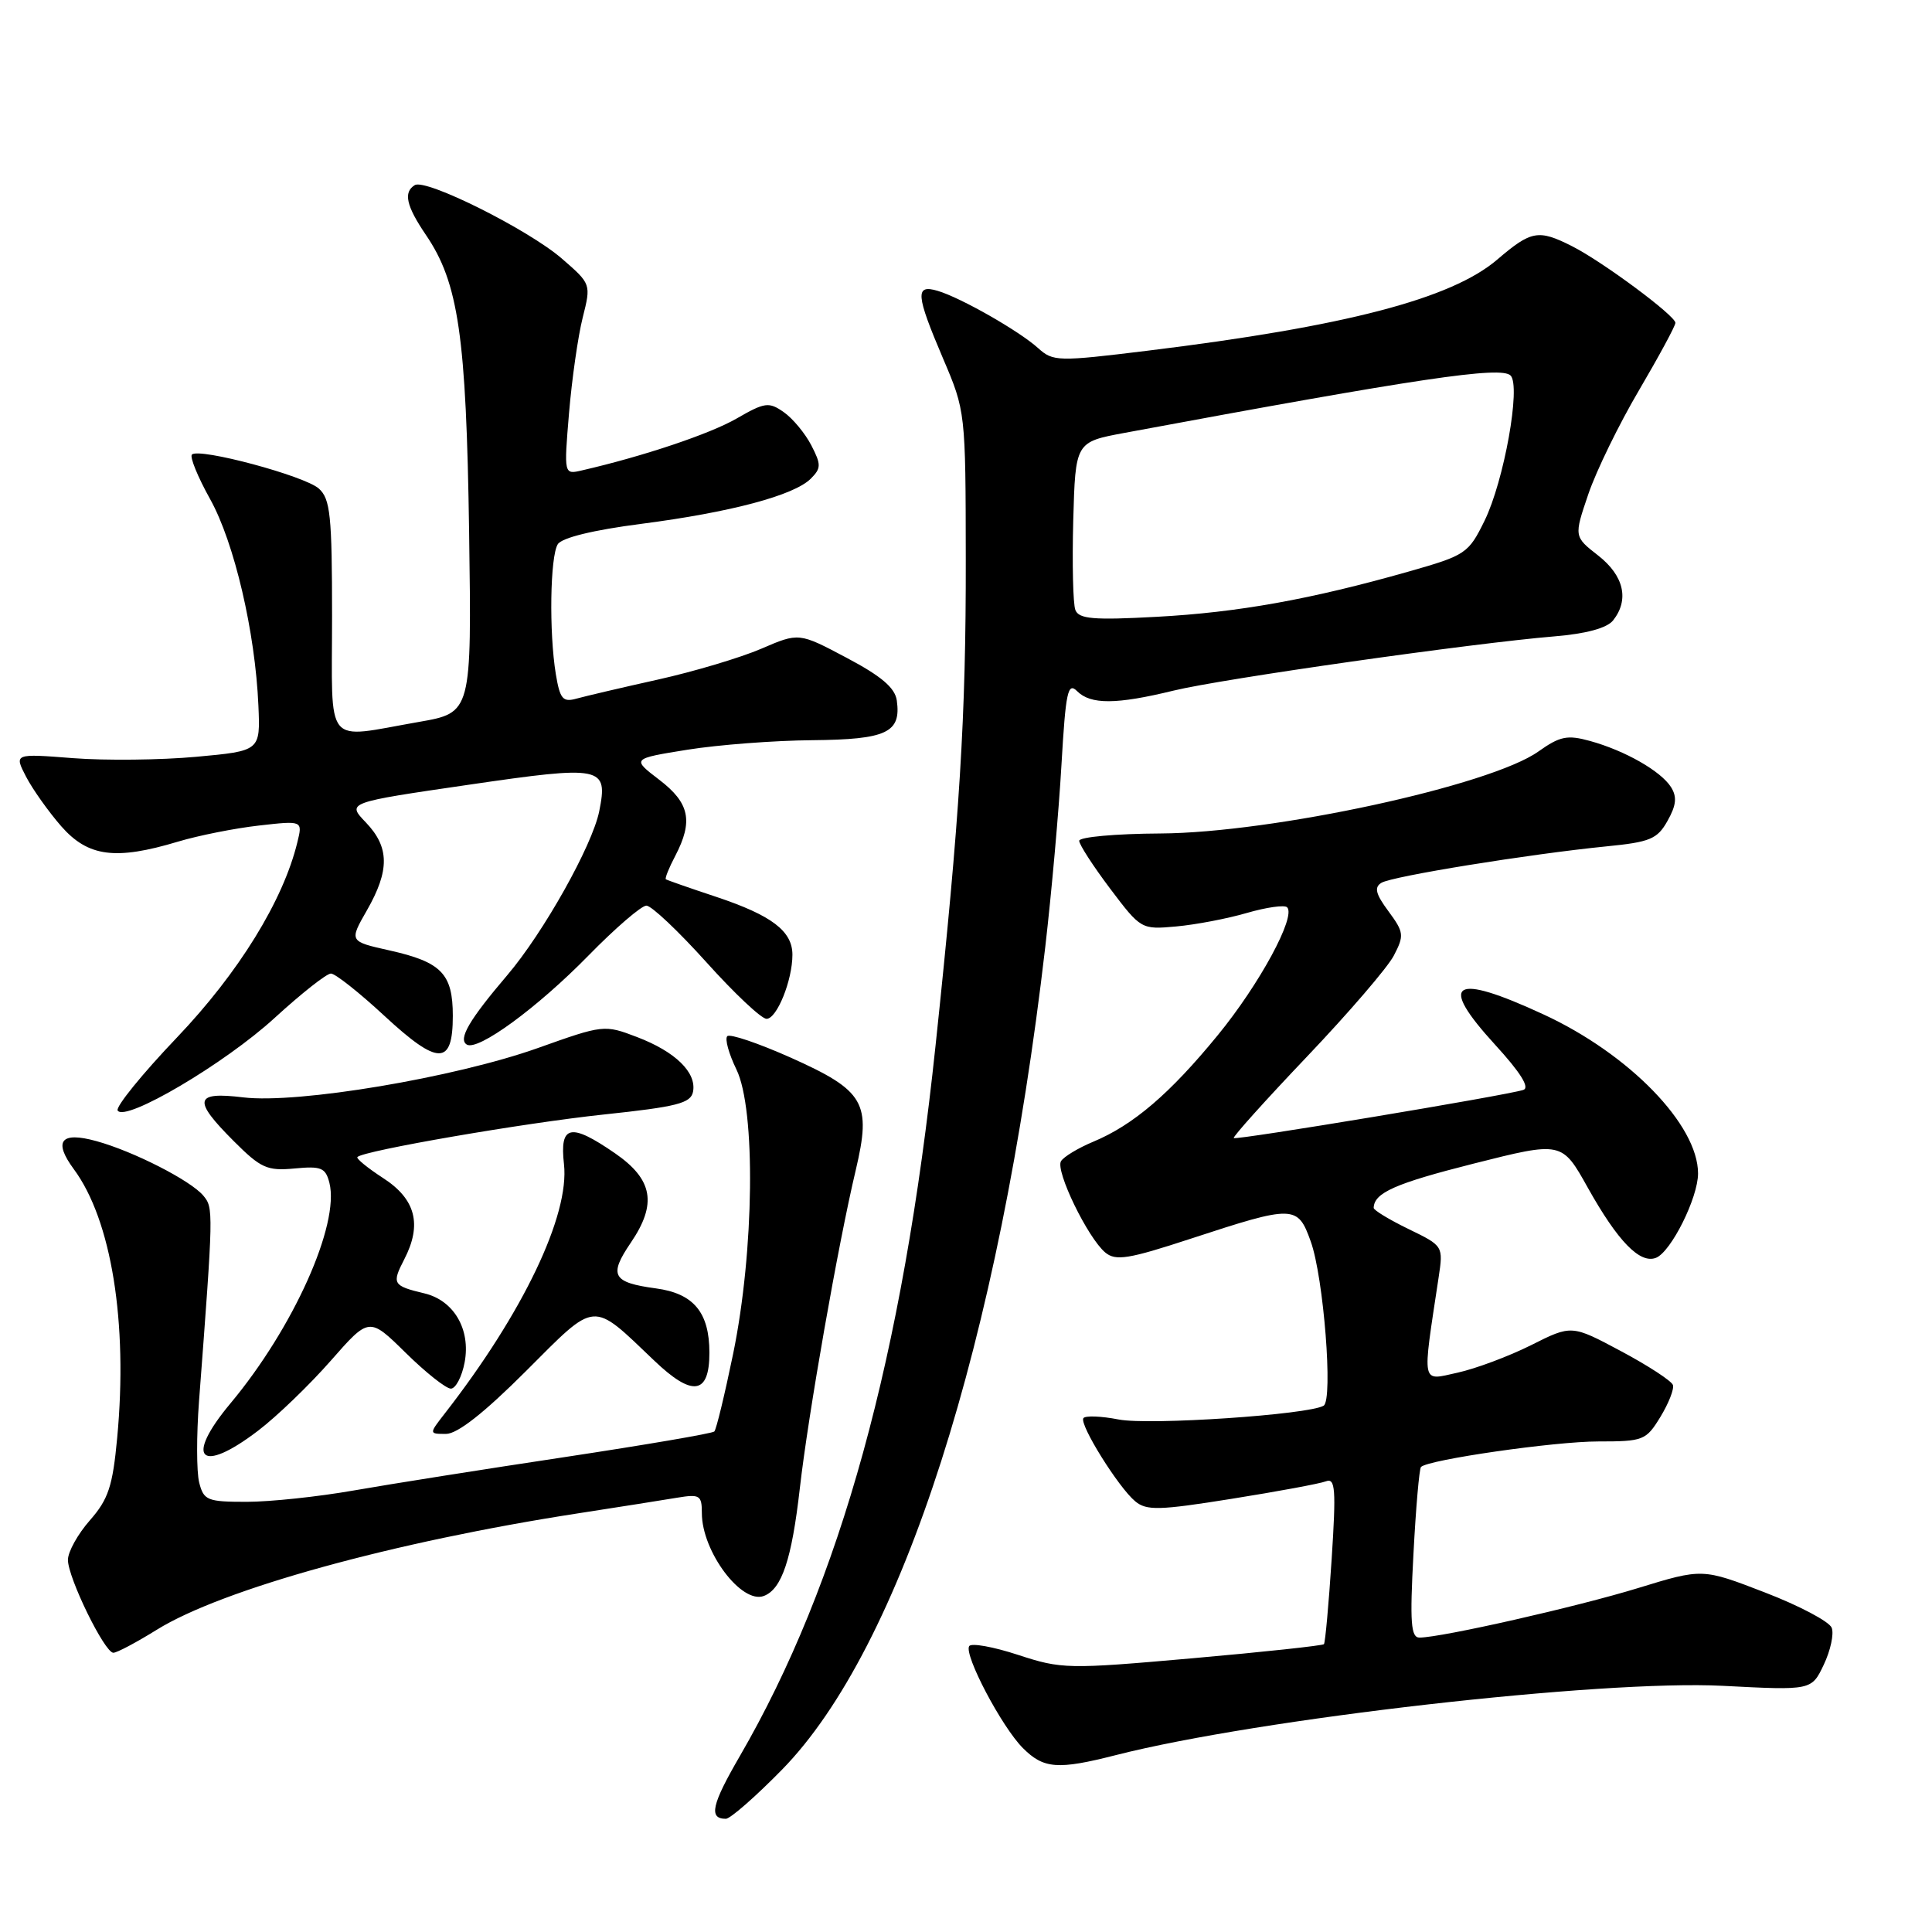 <?xml version="1.0" encoding="UTF-8" standalone="no"?>
<!DOCTYPE svg PUBLIC "-//W3C//DTD SVG 1.1//EN" "http://www.w3.org/Graphics/SVG/1.1/DTD/svg11.dtd" >
<svg xmlns="http://www.w3.org/2000/svg" xmlns:xlink="http://www.w3.org/1999/xlink" version="1.1" viewBox="0 0 256 256">
 <g >
 <path fill="currentColor"
d=" M 103.60 234.51 C 119.48 218.31 132.42 177.90 138.50 125.50 C 139.33 118.35 140.30 107.47 140.65 101.33 C 141.21 91.66 141.49 90.35 142.72 91.58 C 144.52 93.38 147.91 93.36 155.50 91.51 C 161.87 89.95 195.11 85.22 206.00 84.32 C 210.21 83.97 212.94 83.22 213.75 82.20 C 215.91 79.46 215.18 76.29 211.78 73.62 C 208.55 71.10 208.55 71.10 210.46 65.48 C 211.51 62.39 214.54 56.18 217.19 51.69 C 219.83 47.19 222.00 43.18 222.00 42.78 C 222.00 41.83 212.34 34.66 208.30 32.62 C 203.85 30.37 202.90 30.54 198.40 34.39 C 192.31 39.60 178.28 43.26 152.06 46.47 C 140.16 47.93 139.53 47.91 137.56 46.13 C 135.05 43.86 127.32 39.45 124.25 38.54 C 121.23 37.64 121.34 39.01 124.97 47.53 C 127.93 54.46 127.95 54.62 127.97 74.10 C 128.00 94.98 127.19 108.09 123.97 138.50 C 119.61 179.80 111.37 209.70 98.01 232.73 C 94.29 239.14 93.88 241.00 96.18 241.00 C 96.76 241.00 100.10 238.08 103.60 234.51 Z  M 147.86 232.56 C 166.72 227.75 212.17 222.56 228.27 223.38 C 240.04 223.99 240.04 223.99 241.66 220.58 C 242.55 218.71 243.03 216.51 242.71 215.69 C 242.40 214.87 238.41 212.76 233.86 211.01 C 225.58 207.81 225.58 207.81 217.04 210.43 C 208.92 212.92 191.10 216.96 188.10 216.99 C 186.95 217.00 186.80 215.03 187.29 205.90 C 187.61 199.79 188.06 194.61 188.29 194.38 C 189.26 193.41 205.99 191.00 211.76 191.00 C 217.76 191.00 218.11 190.86 220.01 187.75 C 221.10 185.96 221.85 184.06 221.67 183.52 C 221.49 182.98 218.40 180.96 214.80 179.04 C 208.25 175.54 208.25 175.54 202.88 178.24 C 199.92 179.72 195.53 181.36 193.12 181.89 C 188.27 182.95 188.43 183.79 190.62 169.30 C 191.25 165.10 191.25 165.09 186.63 162.85 C 184.08 161.61 182.01 160.35 182.02 160.05 C 182.07 158.05 184.88 156.81 195.24 154.19 C 206.96 151.23 206.96 151.23 210.40 157.39 C 214.37 164.48 217.29 167.49 219.42 166.67 C 221.41 165.90 225.00 158.72 225.00 155.49 C 225.00 149.05 215.88 139.66 204.51 134.41 C 192.49 128.85 190.49 130.10 198.09 138.41 C 201.47 142.10 202.74 144.13 201.85 144.42 C 199.46 145.18 163.78 151.11 163.48 150.80 C 163.32 150.64 167.69 145.78 173.19 140.00 C 178.69 134.22 183.87 128.20 184.69 126.62 C 186.08 123.95 186.03 123.53 183.98 120.75 C 182.28 118.46 182.06 117.58 183.04 116.98 C 184.44 116.11 202.56 113.18 212.85 112.15 C 218.66 111.58 219.61 111.18 220.96 108.76 C 222.12 106.70 222.23 105.59 221.42 104.30 C 220.07 102.17 215.32 99.46 210.68 98.18 C 207.68 97.35 206.70 97.55 203.84 99.58 C 197.49 104.10 168.59 110.36 153.75 110.44 C 147.84 110.47 143.00 110.91 143.00 111.41 C 143.00 111.91 144.85 114.76 147.10 117.75 C 151.17 123.14 151.23 123.18 155.85 122.76 C 158.41 122.53 162.62 121.73 165.22 120.97 C 167.81 120.22 170.21 119.88 170.55 120.22 C 171.76 121.43 166.89 130.42 161.36 137.17 C 155.02 144.92 150.17 149.07 144.87 151.28 C 142.88 152.11 140.95 153.27 140.59 153.86 C 139.81 155.12 144.14 164.04 146.46 165.97 C 147.84 167.11 149.53 166.84 157.79 164.13 C 171.46 159.65 171.95 159.66 173.68 164.50 C 175.39 169.25 176.66 185.47 175.39 186.26 C 173.46 187.45 152.30 188.88 148.23 188.09 C 145.88 187.63 143.77 187.56 143.55 187.92 C 143.02 188.78 148.20 197.09 150.42 198.93 C 151.92 200.18 153.58 200.14 163.20 198.60 C 169.28 197.63 174.91 196.59 175.70 196.28 C 176.94 195.81 177.05 197.33 176.45 206.61 C 176.06 212.60 175.60 217.66 175.43 217.86 C 175.26 218.05 167.42 218.90 158.00 219.73 C 141.48 221.19 140.68 221.17 134.90 219.28 C 131.61 218.20 128.70 217.68 128.42 218.12 C 127.71 219.28 132.74 228.83 135.54 231.63 C 138.29 234.38 140.15 234.53 147.86 232.56 Z  M 20.76 215.96 C 29.43 210.57 52.13 204.30 76.70 200.51 C 82.09 199.68 87.96 198.75 89.75 198.45 C 92.72 197.96 93.00 198.13 93.00 200.50 C 93.00 205.58 98.26 212.60 101.22 211.47 C 103.60 210.56 104.91 206.62 105.98 197.22 C 107.09 187.44 111.06 164.85 113.39 155.05 C 115.50 146.12 114.58 144.53 104.75 140.13 C 100.48 138.23 96.71 136.95 96.37 137.30 C 96.02 137.65 96.57 139.63 97.58 141.71 C 100.16 147.00 99.94 165.79 97.15 179.36 C 96.03 184.78 94.91 189.43 94.65 189.68 C 94.39 189.94 85.48 191.46 74.84 193.07 C 64.20 194.67 51.64 196.66 46.91 197.49 C 42.19 198.32 35.79 199.00 32.68 199.00 C 27.46 199.00 26.99 198.81 26.39 196.43 C 26.04 195.02 26.03 190.19 26.37 185.68 C 28.29 160.36 28.29 160.06 26.95 158.44 C 25.28 156.43 17.68 152.55 12.76 151.20 C 8.06 149.90 7.03 151.19 9.78 154.92 C 14.77 161.66 16.96 175.24 15.53 190.50 C 14.93 196.95 14.36 198.66 11.91 201.45 C 10.31 203.27 9.00 205.63 9.00 206.69 C 9.00 209.06 13.86 219.00 15.02 219.00 C 15.49 219.00 18.07 217.63 20.76 215.96 Z  M 34.23 189.55 C 36.71 187.66 41.03 183.49 43.83 180.30 C 48.92 174.50 48.92 174.50 53.75 179.25 C 56.40 181.86 59.10 184.00 59.74 184.00 C 60.38 184.00 61.21 182.42 61.57 180.50 C 62.38 176.15 60.14 172.31 56.24 171.38 C 52.05 170.38 51.89 170.11 53.56 166.88 C 55.96 162.24 55.08 158.88 50.75 156.09 C 48.69 154.75 47.16 153.50 47.36 153.31 C 48.21 152.46 69.43 148.80 79.99 147.68 C 89.71 146.65 91.53 146.19 91.83 144.66 C 92.32 142.11 89.49 139.35 84.40 137.41 C 80.08 135.76 79.94 135.78 71.27 138.87 C 60.24 142.79 39.46 146.28 32.25 145.41 C 25.74 144.62 25.50 145.73 30.99 151.22 C 34.56 154.79 35.40 155.17 39.02 154.83 C 42.57 154.49 43.14 154.73 43.65 156.74 C 45.03 162.25 38.87 175.98 30.54 185.95 C 24.38 193.32 26.54 195.43 34.23 189.55 Z  M 69.70 181.67 C 79.14 172.23 78.31 172.30 86.68 180.28 C 91.75 185.13 94.00 184.81 94.00 179.25 C 94.00 173.90 91.91 171.39 86.92 170.72 C 81.15 169.94 80.63 169.01 83.58 164.67 C 87.09 159.51 86.52 156.29 81.50 152.82 C 75.58 148.74 74.14 149.05 74.73 154.26 C 75.49 161.02 69.30 173.97 58.97 187.25 C 56.83 190.00 56.83 190.00 59.10 190.00 C 60.61 190.00 64.16 187.21 69.70 181.67 Z  M 36.38 134.89 C 39.92 131.65 43.27 129.00 43.85 129.00 C 44.42 129.00 47.61 131.52 50.94 134.61 C 58.08 141.22 60.00 141.22 60.00 134.60 C 60.00 129.03 58.50 127.48 51.63 125.94 C 46.26 124.74 46.26 124.74 48.62 120.62 C 51.65 115.32 51.61 112.25 48.48 108.98 C 45.95 106.34 45.95 106.34 62.06 103.99 C 79.86 101.39 80.59 101.54 79.40 107.50 C 78.48 112.05 72.02 123.57 67.23 129.20 C 62.17 135.14 60.68 137.69 61.85 138.41 C 63.31 139.31 71.20 133.54 77.97 126.62 C 81.53 122.98 84.99 120.00 85.65 120.00 C 86.32 120.00 89.89 123.38 93.60 127.50 C 97.30 131.62 100.89 135.00 101.57 135.00 C 102.94 135.00 105.00 129.90 105.00 126.51 C 105.00 123.37 102.25 121.29 94.91 118.84 C 91.38 117.67 88.38 116.62 88.23 116.51 C 88.08 116.39 88.64 114.99 89.48 113.40 C 91.88 108.79 91.37 106.39 87.35 103.32 C 83.70 100.53 83.70 100.53 91.10 99.34 C 95.17 98.69 102.61 98.12 107.63 98.08 C 117.49 97.99 119.43 97.08 118.83 92.81 C 118.59 91.13 116.76 89.58 112.18 87.16 C 105.86 83.81 105.86 83.81 100.85 85.97 C 98.10 87.15 91.94 88.99 87.17 90.05 C 82.40 91.11 77.55 92.25 76.39 92.57 C 74.58 93.08 74.20 92.63 73.65 89.33 C 72.74 83.78 72.89 73.73 73.91 72.11 C 74.46 71.25 78.61 70.23 84.99 69.41 C 96.82 67.88 105.22 65.64 107.43 63.43 C 108.82 62.04 108.82 61.56 107.50 59.00 C 106.68 57.42 105.04 55.44 103.85 54.61 C 101.88 53.23 101.34 53.30 97.60 55.46 C 94.06 57.50 85.24 60.46 77.11 62.33 C 74.72 62.89 74.72 62.89 75.40 54.72 C 75.78 50.23 76.59 44.54 77.21 42.09 C 78.33 37.63 78.33 37.63 74.42 34.24 C 69.97 30.40 56.41 23.63 54.96 24.53 C 53.42 25.47 53.83 27.29 56.43 31.12 C 60.76 37.48 61.78 44.52 62.16 70.47 C 62.50 94.44 62.50 94.44 55.50 95.66 C 42.80 97.87 44.00 99.32 44.00 81.65 C 44.00 68.31 43.77 66.11 42.25 64.74 C 40.37 63.05 26.37 59.30 25.43 60.23 C 25.12 60.54 26.21 63.21 27.85 66.15 C 31.05 71.90 33.82 83.75 34.24 93.50 C 34.50 99.50 34.50 99.50 26.00 100.28 C 21.32 100.71 13.98 100.79 9.69 100.46 C 1.87 99.85 1.87 99.85 3.45 102.91 C 4.33 104.60 6.43 107.55 8.12 109.49 C 11.68 113.54 15.31 114.01 23.59 111.52 C 26.29 110.71 31.11 109.75 34.30 109.39 C 40.11 108.73 40.11 108.73 39.40 111.61 C 37.53 119.33 31.62 128.90 23.45 137.47 C 18.83 142.31 15.30 146.67 15.59 147.15 C 16.57 148.73 29.79 140.93 36.38 134.89 Z  M 142.49 80.82 C 142.18 80.02 142.06 74.69 142.21 68.97 C 142.50 58.57 142.50 58.57 149.00 57.36 C 188.06 50.10 198.89 48.49 200.16 49.76 C 201.55 51.15 199.29 63.74 196.71 69.00 C 194.58 73.34 194.22 73.58 186.67 75.73 C 173.69 79.42 164.04 81.15 153.27 81.73 C 144.87 82.19 142.95 82.02 142.49 80.82 Z "/>
</g>
</svg>